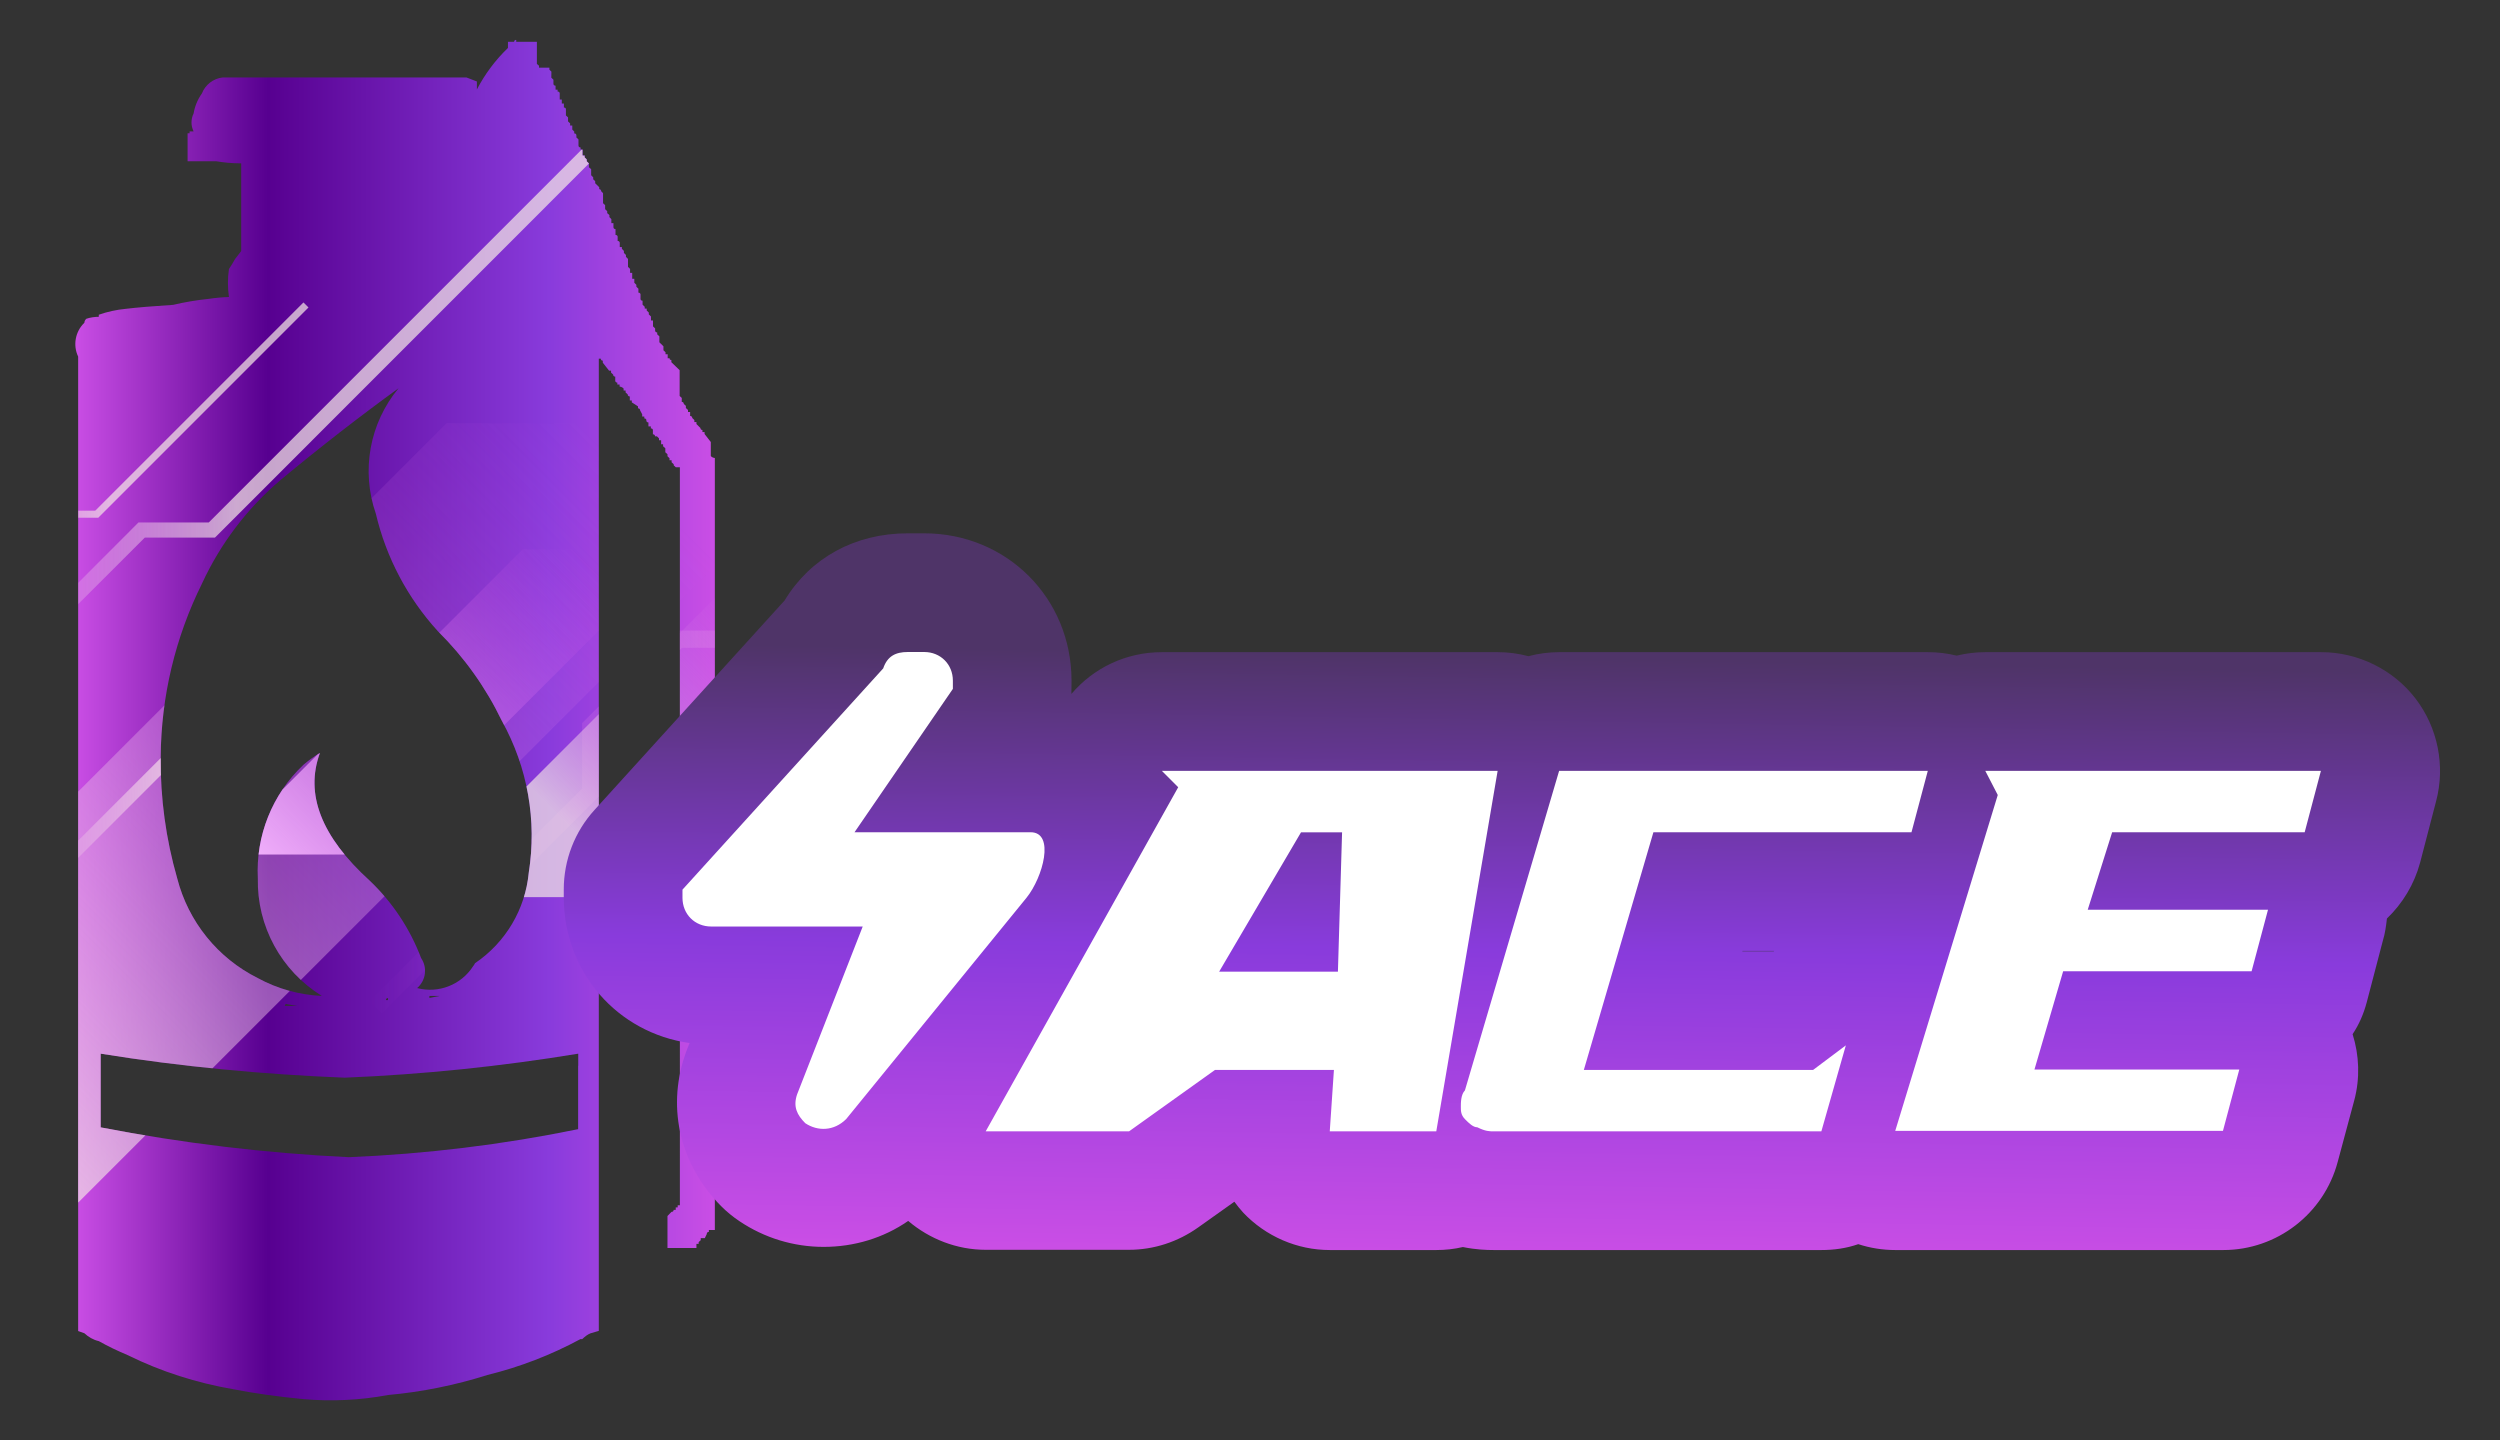 <?xml version="1.0" encoding="utf-8"?>
<!-- Generator: Adobe Illustrator 16.0.0, SVG Export Plug-In . SVG Version: 6.00 Build 0)  -->
<!DOCTYPE svg PUBLIC "-//W3C//DTD SVG 1.1//EN" "http://www.w3.org/Graphics/SVG/1.1/DTD/svg11.dtd">
<svg version="1.1" id="case1" xmlns="http://www.w3.org/2000/svg" xmlns:xlink="http://www.w3.org/1999/xlink" x="0px" y="0px"
	 width="62.5px" height="36px" viewBox="0 0 62.5 36" enable-background="new 0 0 62.5 36" xml:space="preserve">
<rect x="0" y="0" width="62.5" height="36" fill="#333333" stroke="none"/>
<linearGradient id="incgrenade_1_" gradientUnits="userSpaceOnUse" x1="-183.497" y1="2755.564" x2="-167.509" y2="2755.564" gradientTransform="matrix(1 0 0 1 185.38 -2737.561)">
	<stop  offset="0" style="stop-color:#CA4EE5"/>
	<stop  offset="0.301" style="stop-color:#570090"/>
	<stop  offset="0.742" style="stop-color:#893BDC"/>
	<stop  offset="1" style="stop-color:#CA4EE5"/>
</linearGradient>
<path id="incgrenade" fill="url(#incgrenade_1_)" d="M13.783,1.942l0.053,0.051v0.1c-0.002,0.024,0.017,0.046,0.041,0.048
	c0.004,0,0.008,0,0.012,0v0.1h0.051V2.29c0.025-0.004,0.049,0.013,0.053,0.037c0,0.004,0,0.008,0,0.012v0.15h0.052v0.1h0.052v0.1
	c0.023-0.004,0.047,0.011,0.051,0.035c0.001,0.004,0.001,0.009,0,0.013v0.149l0.053,0.049v0.1l0.052,0.049v0.055h0.054v0.1
	l0.049,0.049v0.048c0.025-0.004,0.049,0.013,0.053,0.039c0.001,0.003,0.001,0.007,0.001,0.011v0.051l0.052,0.048v0.15
	c-0.002,0.025,0.016,0.047,0.04,0.05c0.004,0,0.008,0,0.012,0v0.051h0.052v0.148h0.053v0.049l0.052,0.051V4.03l0.052,0.051v0.1
	l0.056,0.049v0.151l0.051,0.051v0.05l0.05,0.048v0.051l0.101,0.1V4.73c0.02-0.004,0.041,0.013,0.047,0.037c0,0.004,0,0.008,0,0.012
	l0.048,0.05V5.08l0.052,0.049v0.1L15.18,5.28v0.048l0.055,0.049v0.05l0.049,0.051v0.1h0.052v0.1
	c-0.002,0.025,0.019,0.047,0.043,0.049c0.003,0,0.006,0,0.009,0v0.148c0.024-0.004,0.049,0.013,0.053,0.037c0,0.004,0,0.008,0,0.012
	v0.1c0.025-0.003,0.049,0.016,0.053,0.042c0,0.003,0,0.006,0,0.01v0.1h0.053v0.047l0.051,0.049v0.051l0.051,0.051v0.048L15.7,6.473
	v0.2l0.052,0.049v0.1h0.053V6.97h0.053v0.1l0.051,0.049v0.049l0.051,0.049v0.1c0.023-0.004,0.047,0.013,0.053,0.037
	c0,0.004,0,0.008,0,0.012v0.1c-0.004,0.025,0.014,0.048,0.039,0.051c0.004,0,0.008,0,0.012,0v0.1l0.054,0.052v0.046h0.05v0.048
	l0.052,0.051V7.86l0.054,0.052v0.1h0.051v0.147l0.053,0.051v0.049c-0.003,0.025,0.016,0.048,0.04,0.051c0.004,0,0.008,0,0.012,0
	v0.048l0.054,0.051v0.148l0.102,0.1v0.1l0.052,0.049v0.05h0.054v0.1h0.051C16.732,8.981,16.754,9,16.777,8.999
	c0.002,0,0.005,0,0.007,0v0.056l0.207,0.2v0.644l0.053,0.049v0.1c0.024-0.003,0.047,0.015,0.05,0.04c0,0.003,0,0.006,0,0.01
	l0.053,0.048V10.2l0.053,0.049V10.3h0.053v0.1c0.025-0.003,0.048,0.014,0.053,0.04c0,0.003,0,0.006,0,0.01l0.053,0.051v0.051h0.052
	v0.049l0.1,0.1c-0.003,0.024,0.015,0.045,0.04,0.048c0.003,0,0.008,0,0.01,0v0.052h0.053v0.049l0.156,0.2v0.351
	c0.025,0.029,0.062,0.046,0.101,0.049v19.3h-0.149v0.048c-0.023-0.004-0.048,0.015-0.052,0.039c0,0.004,0,0.008,0,0.013l-0.05,0.104
	h-0.102v0.051l-0.052,0.048v0.043h-0.055V31.2h-0.724v-0.8l0.1-0.104c0.023,0.005,0.048-0.012,0.053-0.036c0-0.004,0-0.009,0-0.013
	h0.053v-0.062h0.049v-0.053h0.055V11.682h-0.102l-0.052-0.049v-0.027l-0.053-0.049v-0.051h-0.052v-0.051l-0.051-0.049v-0.051
	l-0.054-0.048v-0.1l-0.056-0.05v-0.05h-0.049v-0.1h-0.053v-0.048l-0.052-0.051h-0.048c0.003-0.024-0.016-0.046-0.039-0.049
	c-0.004,0-0.01,0-0.014,0v-0.1c0.003-0.024-0.014-0.045-0.037-0.048c-0.004,0-0.01,0-0.014,0V10.66h-0.06v-0.1
	c-0.024,0.003-0.049-0.014-0.052-0.039c-0.001-0.004-0.001-0.008,0-0.012c0.003-0.024-0.016-0.045-0.04-0.048
	c-0.003,0-0.007,0-0.011,0v-0.048h-0.053v-0.055l-0.053-0.1c0.002-0.025-0.018-0.047-0.043-0.049c-0.002,0-0.006,0-0.009,0v-0.05
	l-0.155-0.1v-0.048h-0.05v-0.1c-0.024,0.003-0.048-0.014-0.052-0.04c0-0.003-0.002-0.008,0-0.012L15.64,9.813v-0.05h-0.05V9.714
	c-0.025-0.029-0.063-0.046-0.1-0.049V9.614h-0.057v-0.05c-0.022,0.004-0.047-0.013-0.051-0.037
	c-0.001-0.004-0.001-0.008-0.001-0.012v-0.1c-0.024,0.003-0.048-0.014-0.052-0.039c0-0.004,0-0.008,0-0.012l-0.053-0.049V9.267
	h-0.049L15.07,9.068V9.016c-0.023,0.003-0.045-0.013-0.049-0.037c-0.002-0.004-0.002-0.008,0-0.012H14.97v24.305l-0.205,0.06
	c-0.079,0.03-0.148,0.088-0.209,0.146H14.51c-0.733,0.396-1.516,0.698-2.326,0.897c-0.807,0.256-1.639,0.424-2.481,0.5
	c-0.698,0.131-1.412,0.165-2.119,0.103c-0.653-0.063-1.238-0.146-1.755-0.248c-0.914-0.158-1.8-0.439-2.635-0.851
	c-0.248-0.104-0.489-0.219-0.724-0.351c-0.136-0.03-0.26-0.104-0.361-0.197l-0.155-0.055V8.916C1.819,8.63,1.881,8.289,2.109,8.069
	c0.002-0.039,0.021-0.075,0.05-0.1C2.259,7.936,2.364,7.92,2.47,7.92V7.868c0.218-0.076,0.443-0.125,0.672-0.147
	c0.275-0.033,0.672-0.067,1.188-0.1c0.289-0.068,0.583-0.118,0.878-0.148c0.171-0.026,0.343-0.042,0.516-0.048
	c-0.034-0.232-0.034-0.468,0-0.7c0.055-0.08,0.105-0.163,0.152-0.248l0.154-0.2V4.083H5.98C5.79,4.082,5.6,4.064,5.412,4.032H4.69
	v-0.7h0.05V3.285h0.1c-0.07-0.141-0.07-0.307,0-0.448c0.03-0.18,0.101-0.351,0.207-0.5c0.085-0.218,0.283-0.372,0.516-0.4h6.1
	l0.259,0.1v0.2c0.201-0.386,0.464-0.737,0.777-1.039V1.045h0.154c-0.002-0.025,0.018-0.046,0.041-0.047c0.004,0,0.008,0,0.012,0
	v0.047h0.516v0.553l0.053,0.045v0.049h0.26v0.05l0.05,0.049L13.783,1.942L13.783,1.942z M7.016,11.998
	c-0.836,0.71-1.507,1.595-1.966,2.591c-0.669,1.348-1.022,2.83-1.033,4.334c-0.01,1.027,0.13,2.052,0.414,3.038
	c0.279,1.083,1.014,1.992,2.015,2.491c0.493,0.269,1.04,0.421,1.6,0.446c-1.016-0.627-1.625-1.744-1.6-2.938
	c-0.055-1.065,0.361-2.103,1.136-2.836c0.129-0.112,0.269-0.213,0.416-0.3c-0.378,1.029,0.035,2.092,1.24,3.188
	c0.571,0.541,1.012,1.205,1.29,1.941c0.162,0.238,0.119,0.561-0.1,0.749c0.536,0.14,1.101-0.081,1.4-0.547
	c0.019-0.022,0.035-0.048,0.047-0.075c0.764-0.516,1.258-1.348,1.344-2.266c0.207-1.301-0.03-2.635-0.672-3.792
	c-0.401-0.833-0.942-1.592-1.6-2.242c-0.759-0.832-1.293-1.843-1.551-2.939C9.022,11.77,9.238,10.58,9.964,9.706
	C8.995,10.409,8.013,11.171,7.016,11.998z M14.456,26.643v-0.301c-1.933,0.318-3.882,0.52-5.839,0.6
	c-2.043-0.082-4.08-0.274-6.1-0.6v1.842c2.046,0.396,4.118,0.646,6.2,0.746c1.928-0.08,3.846-0.313,5.736-0.701v-1.582
	L14.456,26.643z M10.994,24.898h-0.259v0.051L10.994,24.898z M9.701,24.998v-0.045c-0.025-0.004-0.048,0.013-0.052,0.037
	c0,0.004-0.001,0.008,0,0.012h0.052V24.998z M7.428,25.146c-0.096-0.018-0.191-0.025-0.285-0.049l-0.026,0.049H7.428z"/>
<g>
	<g>
		<g>
			<defs>
				<path id="SVGID_1_" d="M13.783,1.942l0.053,0.051v0.1c-0.002,0.024,0.017,0.046,0.041,0.048c0.004,0,0.008,0,0.012,0v0.1h0.051
					V2.29c0.025-0.004,0.049,0.013,0.053,0.037c0,0.004,0,0.008,0,0.012v0.15h0.052v0.1h0.052v0.1
					c0.023-0.004,0.047,0.011,0.051,0.035c0.001,0.004,0.001,0.009,0,0.013v0.149l0.053,0.049v0.1l0.052,0.049v0.055h0.054v0.1
					l0.049,0.049v0.048c0.025-0.004,0.049,0.013,0.053,0.039c0.001,0.003,0.001,0.007,0.001,0.011v0.051l0.052,0.048v0.15
					c-0.002,0.025,0.016,0.047,0.04,0.05c0.004,0,0.008,0,0.012,0v0.051h0.052v0.148h0.053v0.049l0.052,0.051V4.03l0.052,0.051v0.1
					l0.056,0.049v0.151l0.051,0.051v0.05l0.05,0.048v0.051l0.101,0.1V4.73c0.02-0.004,0.041,0.013,0.047,0.037
					c0,0.004,0,0.008,0,0.012l0.048,0.05V5.08l0.052,0.049v0.1L15.18,5.28v0.048l0.055,0.049v0.05l0.049,0.051v0.1h0.052v0.1
					c-0.002,0.025,0.019,0.047,0.043,0.049c0.003,0,0.006,0,0.009,0v0.148c0.024-0.004,0.049,0.013,0.053,0.037
					c0,0.004,0,0.008,0,0.012v0.1c0.025-0.003,0.049,0.016,0.053,0.042c0,0.003,0,0.006,0,0.01v0.1h0.053v0.047l0.051,0.049v0.051
					l0.051,0.051v0.048L15.7,6.473v0.2l0.052,0.049v0.1h0.053V6.97h0.053v0.1l0.051,0.049v0.049l0.051,0.049v0.1
					c0.023-0.004,0.047,0.013,0.053,0.037c0,0.004,0,0.008,0,0.012v0.1c-0.004,0.025,0.014,0.048,0.039,0.051
					c0.004,0,0.008,0,0.012,0v0.1l0.054,0.052v0.046h0.05v0.048l0.052,0.051V7.86l0.054,0.052v0.1h0.051v0.147l0.053,0.051v0.049
					c-0.003,0.025,0.016,0.048,0.04,0.051c0.004,0,0.008,0,0.012,0v0.048l0.054,0.051v0.148l0.102,0.1v0.1l0.052,0.049v0.05h0.054
					v0.1h0.051C16.732,8.981,16.754,9,16.777,8.999c0.002,0,0.005,0,0.007,0v0.056l0.207,0.2v0.644l0.053,0.049v0.1
					c0.024-0.003,0.047,0.015,0.05,0.04c0,0.003,0,0.006,0,0.01l0.053,0.048V10.2l0.053,0.049V10.3h0.053v0.1
					c0.025-0.003,0.048,0.014,0.053,0.04c0,0.003,0,0.006,0,0.01l0.053,0.051v0.051h0.052v0.049l0.1,0.1
					c-0.003,0.024,0.015,0.045,0.04,0.048c0.003,0,0.008,0,0.01,0v0.052h0.053v0.049l0.156,0.2v0.351
					c0.025,0.029,0.062,0.046,0.101,0.049v19.3h-0.149v0.048c-0.023-0.004-0.048,0.015-0.052,0.039c0,0.004,0,0.008,0,0.013
					l-0.05,0.104h-0.102v0.051l-0.052,0.048v0.043h-0.055V31.2h-0.724v-0.8l0.1-0.104c0.023,0.005,0.048-0.012,0.053-0.036
					c0-0.004,0-0.009,0-0.013h0.053v-0.062h0.049v-0.053h0.055V11.682h-0.102l-0.052-0.049v-0.027l-0.053-0.049v-0.051h-0.052
					v-0.051l-0.051-0.049v-0.051l-0.054-0.048v-0.1l-0.056-0.05v-0.05h-0.049v-0.1h-0.053v-0.048l-0.052-0.051h-0.048
					c0.003-0.024-0.016-0.046-0.039-0.049c-0.004,0-0.01,0-0.014,0v-0.1c0.003-0.024-0.014-0.045-0.037-0.048
					c-0.004,0-0.01,0-0.014,0V10.66h-0.06v-0.1c-0.024,0.003-0.049-0.014-0.052-0.039c-0.001-0.004-0.001-0.008,0-0.012
					c0.003-0.024-0.016-0.045-0.04-0.048c-0.003,0-0.007,0-0.011,0v-0.048h-0.053v-0.055l-0.053-0.1
					c0.002-0.025-0.018-0.047-0.043-0.049c-0.002,0-0.006,0-0.009,0v-0.05l-0.155-0.1v-0.048h-0.05v-0.1
					c-0.024,0.003-0.048-0.014-0.052-0.04c0-0.003-0.002-0.008,0-0.012L15.64,9.813v-0.05h-0.05V9.714
					c-0.025-0.029-0.063-0.046-0.1-0.049V9.614h-0.057v-0.05c-0.022,0.004-0.047-0.013-0.051-0.037
					c-0.001-0.004-0.001-0.008-0.001-0.012v-0.1c-0.024,0.003-0.048-0.014-0.052-0.039c0-0.004,0-0.008,0-0.012l-0.053-0.049V9.267
					h-0.049L15.07,9.068V9.016c-0.023,0.003-0.045-0.013-0.049-0.037c-0.002-0.004-0.002-0.008,0-0.012H14.97v24.305l-0.205,0.06
					c-0.079,0.03-0.148,0.088-0.209,0.146H14.51c-0.733,0.396-1.516,0.698-2.326,0.897c-0.807,0.256-1.639,0.424-2.481,0.5
					c-0.698,0.131-1.412,0.165-2.119,0.103c-0.653-0.063-1.238-0.146-1.755-0.248c-0.914-0.158-1.8-0.439-2.635-0.851
					c-0.248-0.104-0.489-0.219-0.724-0.351c-0.136-0.03-0.26-0.104-0.361-0.197l-0.155-0.055V8.916
					C1.819,8.63,1.881,8.289,2.109,8.069c0.002-0.039,0.021-0.075,0.05-0.1C2.259,7.936,2.364,7.92,2.47,7.92V7.868
					c0.218-0.076,0.443-0.125,0.672-0.147c0.275-0.033,0.672-0.067,1.188-0.1c0.289-0.068,0.583-0.118,0.878-0.148
					c0.171-0.026,0.343-0.042,0.516-0.048c-0.034-0.232-0.034-0.468,0-0.7c0.055-0.08,0.105-0.163,0.152-0.248l0.154-0.2V4.083H5.98
					C5.79,4.082,5.6,4.064,5.412,4.032H4.69v-0.7h0.05V3.285h0.1c-0.07-0.141-0.07-0.307,0-0.448c0.03-0.18,0.101-0.351,0.207-0.5
					c0.085-0.218,0.283-0.372,0.516-0.4h6.1l0.259,0.1v0.2c0.201-0.386,0.464-0.737,0.777-1.039V1.045h0.154
					c-0.002-0.025,0.018-0.046,0.041-0.047c0.004,0,0.008,0,0.012,0v0.047h0.516v0.553l0.053,0.045v0.049h0.26v0.05l0.05,0.049
					L13.783,1.942L13.783,1.942z M7.016,11.998c-0.836,0.71-1.507,1.595-1.966,2.591c-0.669,1.348-1.022,2.83-1.033,4.334
					c-0.01,1.027,0.13,2.052,0.414,3.038c0.279,1.083,1.014,1.992,2.015,2.491c0.493,0.269,1.04,0.421,1.6,0.446
					c-1.016-0.627-1.625-1.744-1.6-2.938c-0.055-1.065,0.361-2.103,1.136-2.836c0.129-0.112,0.269-0.213,0.416-0.3
					c-0.378,1.029,0.035,2.092,1.24,3.188c0.571,0.541,1.012,1.205,1.29,1.941c0.162,0.238,0.119,0.561-0.1,0.749
					c0.536,0.14,1.101-0.081,1.4-0.547c0.019-0.022,0.035-0.048,0.047-0.075c0.764-0.516,1.258-1.348,1.344-2.266
					c0.207-1.301-0.03-2.635-0.672-3.792c-0.401-0.833-0.942-1.592-1.6-2.242c-0.759-0.832-1.293-1.843-1.551-2.939
					C9.022,11.77,9.238,10.58,9.964,9.706C8.995,10.409,8.013,11.171,7.016,11.998z M14.456,26.643v-0.301
					c-1.933,0.318-3.882,0.52-5.839,0.6c-2.043-0.082-4.08-0.274-6.1-0.6v1.842c2.046,0.396,4.118,0.646,6.2,0.746
					c1.928-0.08,3.846-0.313,5.736-0.701v-1.582L14.456,26.643z M10.994,24.898h-0.259v0.051L10.994,24.898z M9.701,24.998v-0.045
					c-0.025-0.004-0.048,0.013-0.052,0.037c0,0.004-0.001,0.008,0,0.012h0.052V24.998z M7.428,25.146
					c-0.096-0.018-0.191-0.025-0.285-0.049l-0.026,0.049H7.428z"/>
			</defs>
			<clipPath id="SVGID_2_">
				<use xlink:href="#SVGID_1_"  overflow="visible"/>
			</clipPath>
			<g clip-path="url(#SVGID_2_)">
				<g opacity="0.7">
					
						<linearGradient id="SVGID_3_" gradientUnits="userSpaceOnUse" x1="-682.61" y1="735.67" x2="-663.008" y2="735.67" gradientTransform="matrix(1 0 0 1 679.46 -723.941)">
						<stop  offset="0" style="stop-color:#CA4EE5;stop-opacity:0"/>
						<stop  offset="0.462" style="stop-color:#F6EBE6"/>
					</linearGradient>
					<polygon fill="url(#SVGID_3_)" points="-2.884,21.363 -3.15,21.098 1.456,16.489 1.456,15.07 3.461,13.062 5.219,13.062 
						16.187,2.093 16.452,2.359 5.374,13.44 3.62,13.44 1.833,15.224 1.833,16.647 					"/>
				</g>
				<g opacity="0.7">
					
						<linearGradient id="SVGID_4_" gradientUnits="userSpaceOnUse" x1="-645.495" y1="735.793" x2="-635.303" y2="735.793" gradientTransform="matrix(1 0 0 1 679.46 -723.941)">
						<stop  offset="0" style="stop-color:#CA4EE5;stop-opacity:0"/>
						<stop  offset="0.575" style="stop-color:#F6EBE6"/>
					</linearGradient>
					<polygon fill="url(#SVGID_4_)" points="34.104,16.861 33.965,16.721 36.359,14.326 36.359,13.589 37.402,12.544 38.314,12.544 
						44.02,6.842 44.157,6.979 38.396,12.74 37.482,12.74 36.557,13.668 36.557,14.407 					"/>
				</g>
				<g>
					
						<linearGradient id="SVGID_5_" gradientUnits="userSpaceOnUse" x1="-670.219" y1="738.163" x2="-647.61" y2="738.163" gradientTransform="matrix(1 0 0 1 679.46 -723.941)">
						<stop  offset="0" style="stop-color:#CA4EE5;stop-opacity:0"/>
						<stop  offset="1" style="stop-color:#F6EBE6"/>
					</linearGradient>
					<polygon fill="url(#SVGID_5_)" points="9.545,25.334 9.241,25.027 14.554,19.713 14.554,18.076 16.868,15.763 18.891,15.763 
						31.54,3.11 31.85,3.419 19.073,16.195 17.049,16.195 14.988,18.256 14.988,19.895 					"/>
				</g>
				<g opacity="0.7">
					
						<linearGradient id="SVGID_6_" gradientUnits="userSpaceOnUse" x1="-683.012" y1="737.056" x2="-671.748" y2="737.056" gradientTransform="matrix(1 0 0 1 679.46 -723.941)">
						<stop  offset="0" style="stop-color:#CA4EE5;stop-opacity:0"/>
						<stop  offset="0.559" style="stop-color:#F6EBE6"/>
					</linearGradient>
					<polygon fill="url(#SVGID_6_)" points="-3.426,18.668 -3.552,18.541 0.598,14.392 0.598,13.718 1.55,12.766 2.382,12.766 
						7.586,7.561 7.712,7.687 2.456,12.944 1.623,12.944 0.775,13.792 0.775,14.466 					"/>
				</g>
				<g>
					
						<linearGradient id="SVGID_7_" gradientUnits="userSpaceOnUse" x1="-704.677" y1="740.657" x2="-693.412" y2="740.657" gradientTransform="matrix(1 0 0 1 679.46 -723.941)">
						<stop  offset="0" style="stop-color:#CA4EE5;stop-opacity:0"/>
						<stop  offset="1" style="stop-color:#F6EBE6"/>
					</linearGradient>
					<polygon fill="url(#SVGID_7_)" points="-25.091,22.27 -25.217,22.143 -21.068,17.993 -21.068,17.32 -20.115,16.367 
						-19.283,16.367 -14.079,11.162 -13.952,11.288 -19.209,16.546 -20.042,16.546 -20.889,17.394 -20.889,18.068 					"/>
				</g>
				
					<linearGradient id="SVGID_8_" gradientUnits="userSpaceOnUse" x1="-691.602" y1="736.951" x2="-705" y2="750.35" gradientTransform="matrix(1 0 0 1 679.46 -723.941)">
					<stop  offset="0" style="stop-color:#CA4EE5;stop-opacity:0"/>
					<stop  offset="1" style="stop-color:#F6EBE6"/>
				</linearGradient>
				<polygon fill="url(#SVGID_8_)" points="-13.077,11.905 -26.775,25.604 -22.695,25.604 -9.011,11.92 				"/>
				
					<linearGradient id="SVGID_9_" gradientUnits="userSpaceOnUse" x1="-687.408" y1="736.952" x2="-702.078" y2="751.622" gradientTransform="matrix(1 0 0 1 679.46 -723.941)">
					<stop  offset="0" style="stop-color:#CA4EE5;stop-opacity:0"/>
					<stop  offset="1" style="stop-color:#F6EBE6"/>
				</linearGradient>
				<polygon fill="url(#SVGID_9_)" points="-10.92,12.451 -24.618,26.148 -17.556,26.148 -3.873,12.466 				"/>
				
					<linearGradient id="SVGID_10_" gradientUnits="userSpaceOnUse" x1="-663.97" y1="735.334" x2="-685.311" y2="756.676" gradientTransform="matrix(1 0 0 1 679.46 -723.941)">
					<stop  offset="0" style="stop-color:#CA4EE5;stop-opacity:0"/>
					<stop  offset="0.774" style="stop-color:#F6EBE6"/>
				</linearGradient>
				<polygon opacity="0.7" fill="url(#SVGID_10_)" enable-background="new    " points="11.166,10.579 -8.762,30.506 1.513,30.506 
					21.421,10.6 				"/>
				
					<linearGradient id="SVGID_11_" gradientUnits="userSpaceOnUse" x1="-659.778" y1="739.051" x2="-667.948" y2="747.222" gradientTransform="matrix(1 0 0 1 679.46 -723.941)">
					<stop  offset="0" style="stop-color:#CA4EE5;stop-opacity:0"/>
					<stop  offset="0.672" style="stop-color:#F6EBE6"/>
				</linearGradient>
				<polygon opacity="0.7" fill="url(#SVGID_11_)" enable-background="new    " points="18.025,14.798 10.396,22.428 14.329,22.428 
					21.952,14.806 				"/>
				
					<linearGradient id="SVGID_12_" gradientUnits="userSpaceOnUse" x1="-649.422" y1="734.362" x2="-657.594" y2="742.534" gradientTransform="matrix(1 0 0 1 679.46 -723.941)">
					<stop  offset="0" style="stop-color:#CA4EE5;stop-opacity:0"/>
					<stop  offset="0.769" style="stop-color:#F6B8FF"/>
				</linearGradient>
				<polygon fill="url(#SVGID_12_)" points="28.38,10.11 20.749,17.74 24.684,17.74 32.307,10.118 				"/>
				
					<linearGradient id="SVGID_13_" gradientUnits="userSpaceOnUse" x1="-664.735" y1="737.984" x2="-672.907" y2="746.156" gradientTransform="matrix(1 0 0 1 679.46 -723.941)">
					<stop  offset="0" style="stop-color:#CA4EE5;stop-opacity:0"/>
					<stop  offset="1" style="stop-color:#F6B8FF"/>
				</linearGradient>
				<polygon fill="url(#SVGID_13_)" points="13.067,13.733 5.438,21.363 9.371,21.363 16.994,13.741 				"/>
				<g>
					
						<linearGradient id="SVGID_14_" gradientUnits="userSpaceOnUse" x1="-683.27" y1="746.059" x2="-673.514" y2="746.059" gradientTransform="matrix(1 0 0 1 679.46 -723.941)">
						<stop  offset="0" style="stop-color:#CA4EE5;stop-opacity:0"/>
						<stop  offset="1" style="stop-color:#F6EBE6"/>
					</linearGradient>
					<polygon fill="url(#SVGID_14_)" points="-3.594,26.994 -3.81,26.781 5.73,17.239 5.946,17.454 					"/>
				</g>
			</g>
		</g>
	</g>
</g>
<linearGradient id="shape2_2_" gradientUnits="userSpaceOnUse" x1="-80.46" y1="574.747" x2="-80.71" y2="589.748" gradientTransform="matrix(1 0 0 1 118.08 -558.32)">
	<stop  offset="0" style="stop-color:#4F3468"/>
	<stop  offset="0.489" style="stop-color:#893BDC"/>
	<stop  offset="1" style="stop-color:#CA4EE5"/>
</linearGradient>
<path id="shape2_1_" fill="url(#shape2_2_)" d="M47.38,31.251c-0.313,0-0.625-0.05-0.923-0.147
	c-0.297,0.104-0.607,0.147-0.921,0.147h-8.193c-0.185,0-0.446-0.009-0.771-0.075c-0.217,0.051-0.438,0.075-0.663,0.075h-2.664
	c-0.815,0-1.604-0.342-2.166-0.937c-0.078-0.086-0.149-0.174-0.22-0.271l-0.909,0.646c-0.503,0.356-1.101,0.556-1.726,0.556H24.64
	c-0.717,0-1.402-0.269-1.935-0.722c-0.616,0.427-1.351,0.649-2.114,0.649c-0.75,0-1.479-0.222-2.104-0.642
	c-0.164-0.11-0.315-0.233-0.452-0.37c-1.021-1.021-1.363-2.423-0.92-3.753l0.044-0.129l0.08-0.202
	c-1.801-0.254-3.145-1.769-3.145-3.646V22.24c0-0.741,0.274-1.45,0.773-1.996l4.748-5.232c0.646-1.069,1.762-1.679,3.079-1.679h0.41
	c2.064,0,3.684,1.618,3.684,3.684c0,0-0.001,0.289-0.003,0.331c0.555-0.653,1.372-1.044,2.26-1.044h8.396
	c0.263,0,0.52,0.034,0.77,0.101c0.25-0.067,0.51-0.101,0.771-0.101H48.2c0.243,0,0.481,0.029,0.717,0.087
	c0.233-0.058,0.476-0.087,0.72-0.087h8.396c0.917,0,1.797,0.433,2.354,1.159c0.559,0.726,0.752,1.689,0.514,2.573l-0.399,1.532
	c-0.146,0.541-0.438,1.02-0.829,1.395c-0.021,0.188-0.045,0.372-0.102,0.555l-0.402,1.537c-0.075,0.282-0.188,0.551-0.354,0.799
	c0.168,0.532,0.188,1.109,0.041,1.656l-0.414,1.539c-0.346,1.297-1.521,2.202-2.858,2.202H47.38z M44.341,23.782l0.013-0.009h-0.793
	l-0.002,0.009H44.341z"/>
<path id="ACE" fill="#FFFFFF" d="M21.568,23.163h-3.789c-0.409,0-0.717-0.308-0.717-0.718c0-0.104,0-0.104,0-0.204l5.018-5.531
	c0.104-0.307,0.311-0.41,0.615-0.41h0.41c0.408,0,0.717,0.308,0.717,0.717c0,0.102,0,0.205,0,0.205l-2.459,3.584h4.402
	c0.615,0,0.311,1.127-0.103,1.639l-4.507,5.531c-0.309,0.308-0.717,0.308-1.023,0.104c-0.205-0.206-0.309-0.41-0.205-0.719
	L21.568,23.163L21.568,23.163L21.568,23.163z M29.046,19.271l0.409,0.41l-4.813,8.603h3.584l2.149-1.536h2.973l-0.104,1.536h2.663
	l1.534-9.013H29.046L29.046,19.271z M33.552,20.809l-0.104,3.482h-2.969l2.046-3.482H33.552L33.552,20.809z M37.343,28.284h8.191
	l0.612-2.15l-0.818,0.614h-5.732l1.739-5.941h6.452l0.408-1.535h-9.217l-2.355,7.988c-0.102,0.104-0.102,0.309-0.102,0.409
	c0,0.103,0,0.205,0.103,0.31c0.103,0.105,0.205,0.203,0.308,0.203C37.137,28.284,37.24,28.284,37.343,28.284L37.343,28.284
	L37.343,28.284z M49.632,19.271l0.312,0.604l-2.563,8.396h8.193l0.408-1.532h-5.121l0.718-2.458h4.711l0.41-1.537h-4.507
	l0.611-1.938h4.813l0.406-1.535H49.632L49.632,19.271z"/>
</svg>
